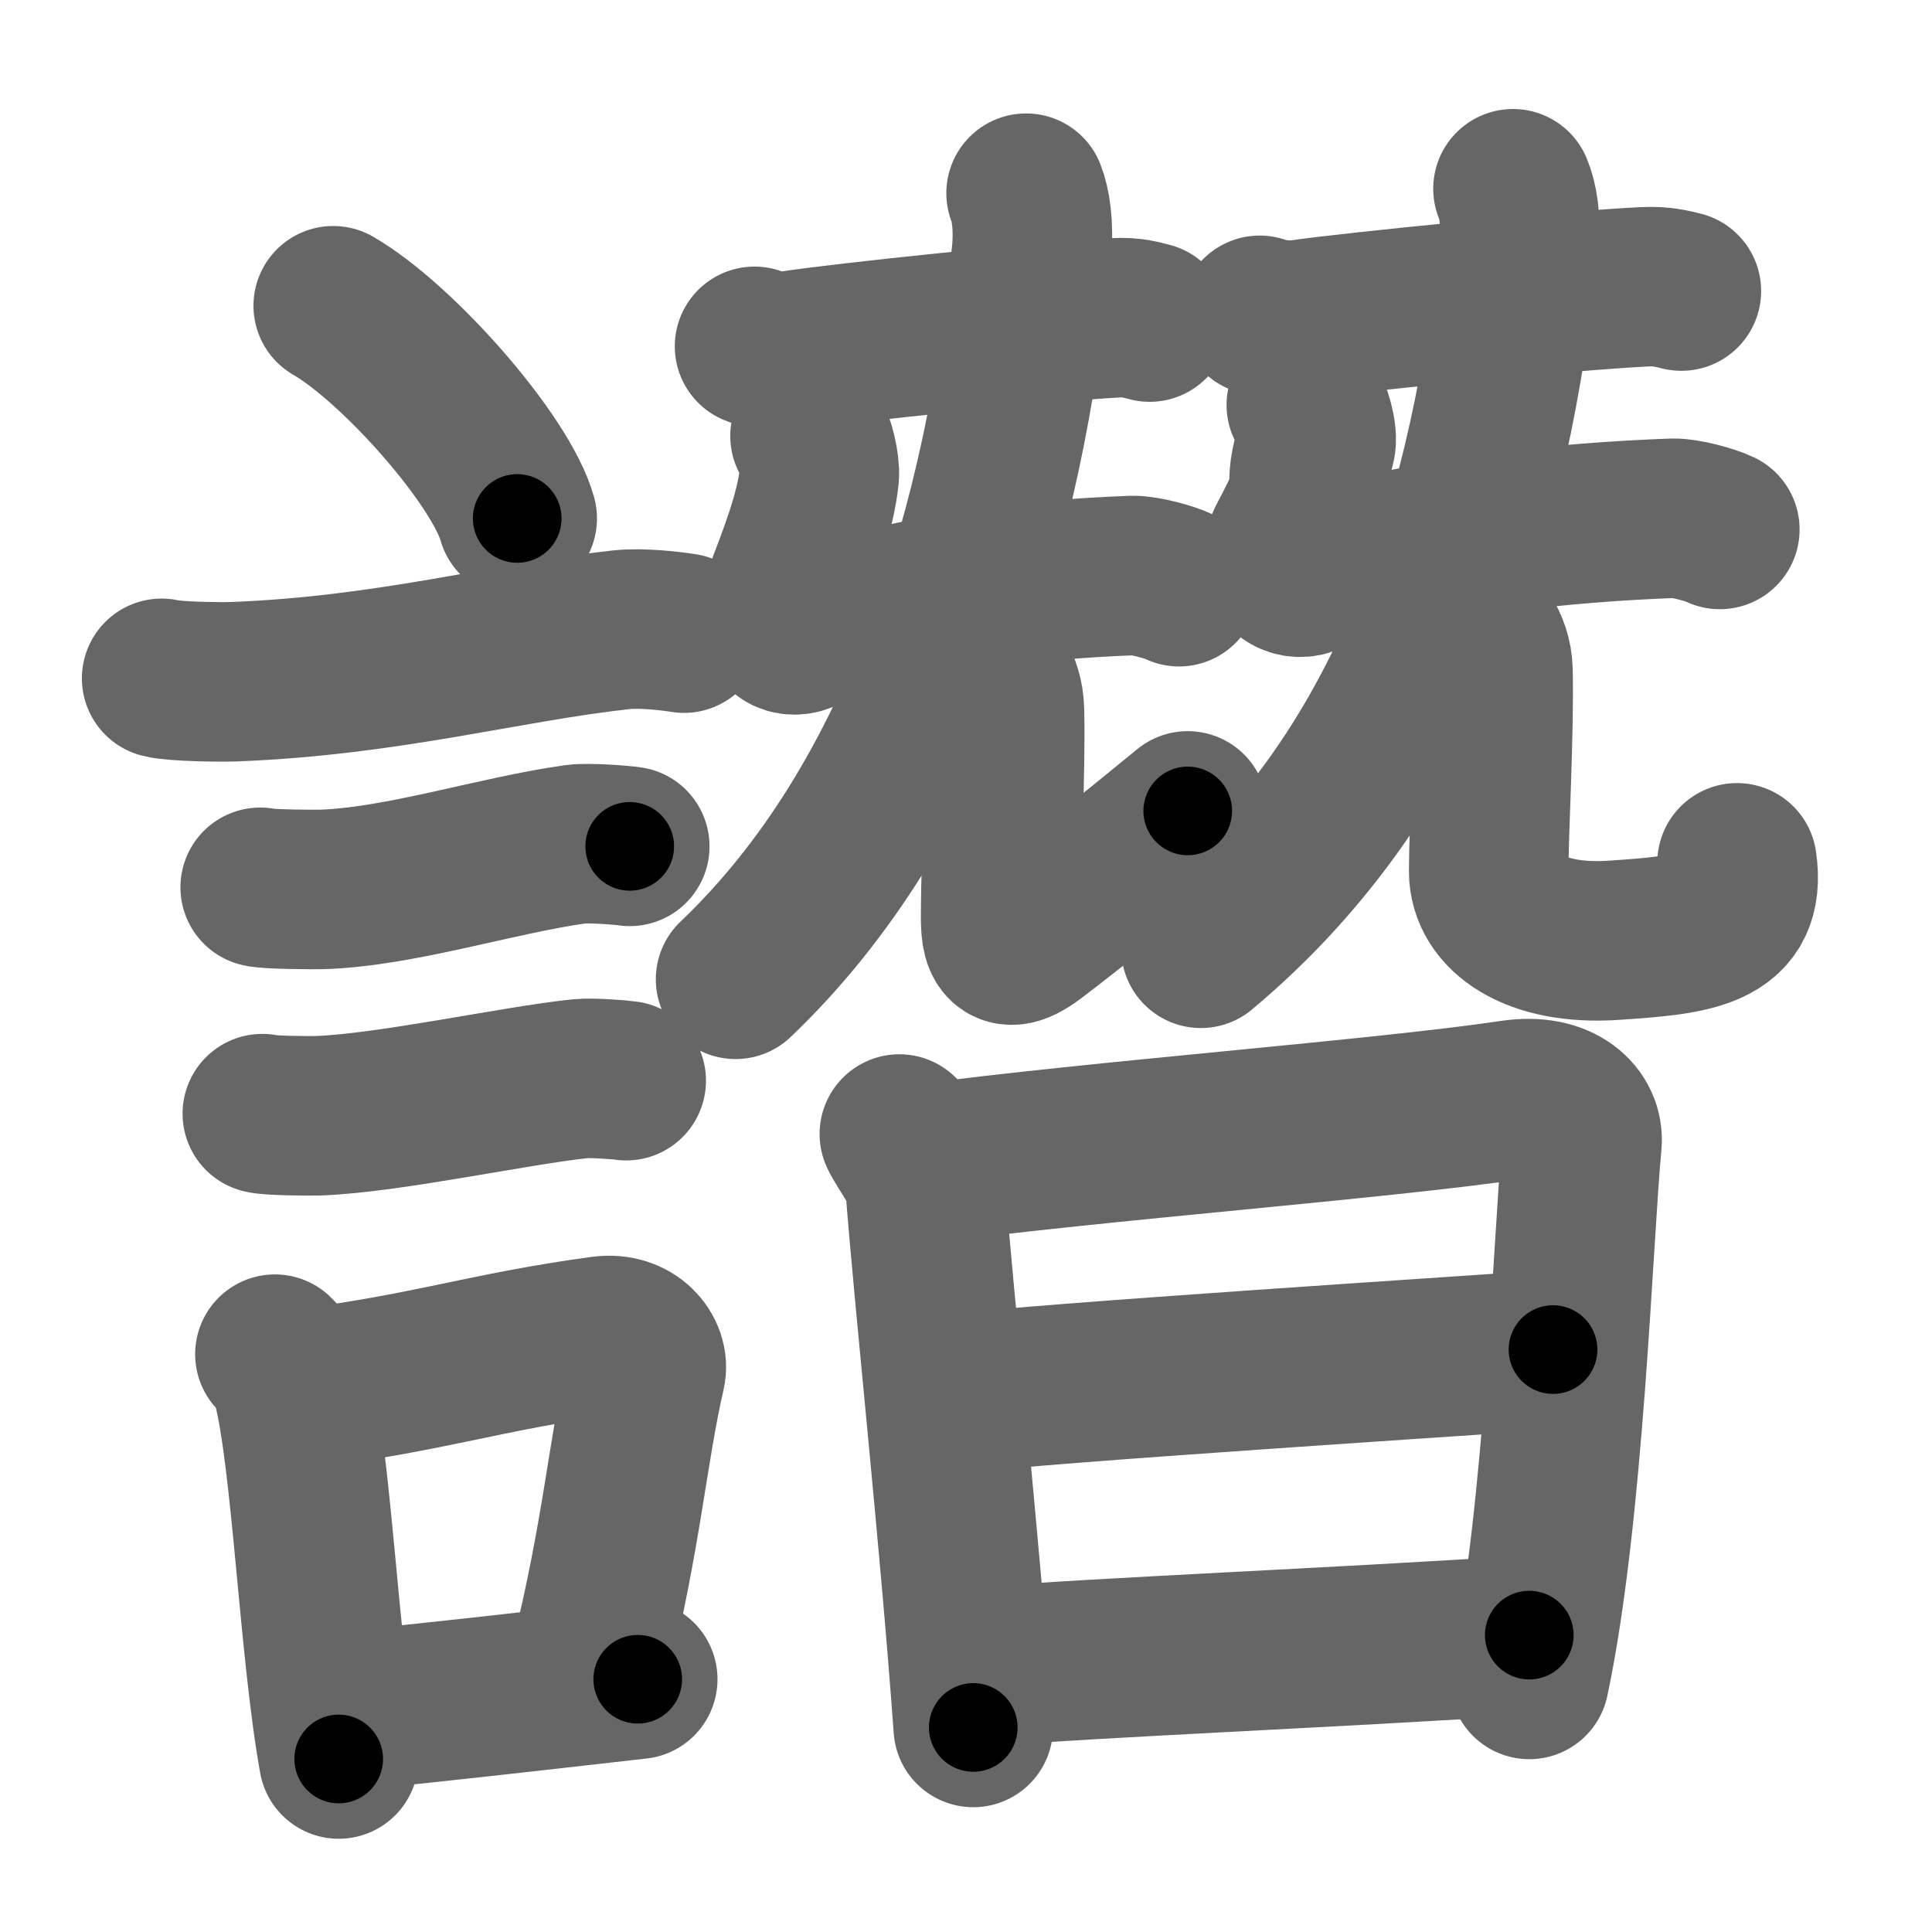<svg xmlns="http://www.w3.org/2000/svg" width="109" height="109" viewBox="0 0 109 109" id="8b56"><g fill="none" stroke="#666" stroke-width="9" stroke-linecap="round" stroke-linejoin="round"><g><g><path d="M18.8,17.25c3.66,2.12,9.46,8.71,10.38,12" /><path d="M9.12,38.27c0.71,0.19,3.4,0.22,4.1,0.19c8.73-0.34,15.28-2.21,21.83-2.93c1.17-0.13,2.95,0.09,3.54,0.19" /><path d="M14.68,50.06c0.43,0.12,3.04,0.13,3.47,0.12c4.44-0.14,9.86-1.93,14.34-2.55c0.7-0.1,2.68,0.06,3.04,0.12" /><path d="M14.8,62.83c0.38,0.12,2.71,0.13,3.1,0.12c3.97-0.13,11.11-1.7,14.83-2.09c0.63-0.07,2.29,0.06,2.6,0.11" /><g><path d="M15.51,76.4c0.39,0.36,0.83,1.15,0.96,1.63c1.11,4.21,1.52,15.04,2.64,21.21" /><path d="M16.94,78.37c7.2-0.89,10.4-2.1,17.05-3c1.67-0.22,2.68,1.04,2.44,2.06c-0.99,4.25-1.36,9.22-3.12,16.28" /><path d="M19.42,96.55c5.37-0.54,9.18-0.97,16.56-1.81" /></g></g><g><g><g><path d="M42.57,19.54c0.55,0.24,1.56,0.33,2.1,0.24c2.86-0.45,14.23-1.63,18.27-1.85c0.91-0.05,1.46,0.12,1.92,0.24" /><path d="M45.7,24.6c0.26,0.31,0.58,1.64,0.52,2.27C46,29,45,31.5,44.19,33.63c-0.78,2.05,0.39,2.36,1.01,2.12C51,33.5,58,32.69,63.88,32.47c0.68-0.02,2.11,0.37,2.64,0.63" /><g><g><g><path d="M57.89,10.9c0.25,0.62,0.45,1.81,0.31,3.33C56.71,29.54,52,45.25,41.5,55.25" /></g><g><path d="M56.15,38.2c0.28,0.5,0.5,1.1,0.52,1.88c0.08,3.47-0.21,9.24-0.21,10.83s-0.2,3.34,1.8,1.84s6-4.75,8.75-7" /></g></g></g></g><g><path d="M71.07,17.79c0.6,0.24,1.7,0.33,2.29,0.24c3.12-0.45,15.01-1.63,19.41-1.85c1-0.05,1.59,0.12,2.09,0.24" /><path d="M73.7,22.85c0.26,0.31,0.69,1.66,0.52,2.27c-0.96,3.38,0.54,1.38-1.52,5.27c-1.03,1.93,0.38,2.35,1.01,2.12c6.05-2.25,14.8-3.06,20.68-3.27c0.68-0.02,2.11,0.37,2.64,0.63" /><g><g><g><path d="M85.36,10.65c0.26,0.6,0.49,1.75,0.33,3.22C84.09,28.66,80,43.25,67.75,53.5" /></g><g><path d="M83.65,35.95c0.31,0.5,0.56,1.1,0.58,1.88c0.08,3.47-0.24,8.99-0.24,11.33s2.58,4.19,7.04,3.89s7.53-0.55,6.97-4.37" /></g></g></g></g></g><g><path d="M50.74,63.98c0.26,0.58,1.38,2.05,1.44,2.77c0.57,7.31,1.95,19.89,2.73,30.71" /><path d="M52.05,65.67c9.76-1.31,26-2.53,33.29-3.62c2.68-0.4,4.05,1.02,3.91,2.45c-0.5,5.24-1,21-2.97,30.25" /><path d="M54.37,78.61c3.18-0.51,30.62-2.26,33.25-2.47" /><path d="M55.41,94.04c7.03-0.56,19.34-1.04,30.87-1.79" /></g></g></g></g><g fill="none" stroke="#000" stroke-width="5" stroke-linecap="round" stroke-linejoin="round"><g><g><path d="M18.8,17.25c3.66,2.12,9.46,8.71,10.38,12" stroke-dasharray="16.09" stroke-dashoffset="16.09"><animate id="0" attributeName="stroke-dashoffset" values="16.09;0" dur="0.16s" fill="freeze" begin="0s;8b56.click" /></path><path d="M9.12,38.27c0.71,0.19,3.4,0.22,4.1,0.19c8.73-0.34,15.28-2.21,21.83-2.93c1.17-0.13,2.95,0.09,3.54,0.19" stroke-dasharray="29.71" stroke-dashoffset="29.71"><animate attributeName="stroke-dashoffset" values="29.71" fill="freeze" begin="8b56.click" /><animate id="1" attributeName="stroke-dashoffset" values="29.71;0" dur="0.3s" fill="freeze" begin="0.end" /></path><path d="M14.68,50.06c0.43,0.12,3.04,0.13,3.47,0.12c4.44-0.14,9.86-1.93,14.34-2.55c0.7-0.1,2.68,0.06,3.04,0.12" stroke-dasharray="21.1" stroke-dashoffset="21.1"><animate attributeName="stroke-dashoffset" values="21.1" fill="freeze" begin="8b56.click" /><animate id="2" attributeName="stroke-dashoffset" values="21.1;0" dur="0.21s" fill="freeze" begin="1.end" /></path><path d="M14.8,62.83c0.38,0.12,2.71,0.13,3.1,0.12c3.97-0.13,11.11-1.7,14.83-2.09c0.63-0.07,2.29,0.06,2.6,0.11" stroke-dasharray="20.7" stroke-dashoffset="20.7"><animate attributeName="stroke-dashoffset" values="20.7" fill="freeze" begin="8b56.click" /><animate id="3" attributeName="stroke-dashoffset" values="20.7;0" dur="0.21s" fill="freeze" begin="2.end" /></path><g><path d="M15.51,76.4c0.39,0.36,0.83,1.15,0.96,1.63c1.11,4.21,1.52,15.04,2.64,21.21" stroke-dasharray="23.29" stroke-dashoffset="23.29"><animate attributeName="stroke-dashoffset" values="23.29" fill="freeze" begin="8b56.click" /><animate id="4" attributeName="stroke-dashoffset" values="23.29;0" dur="0.23s" fill="freeze" begin="3.end" /></path><path d="M16.94,78.37c7.2-0.89,10.4-2.1,17.05-3c1.67-0.22,2.68,1.04,2.44,2.06c-0.99,4.25-1.36,9.22-3.12,16.28" stroke-dasharray="37.64" stroke-dashoffset="37.64"><animate attributeName="stroke-dashoffset" values="37.64" fill="freeze" begin="8b56.click" /><animate id="5" attributeName="stroke-dashoffset" values="37.64;0" dur="0.38s" fill="freeze" begin="4.end" /></path><path d="M19.42,96.55c5.37-0.54,9.18-0.97,16.56-1.81" stroke-dasharray="16.66" stroke-dashoffset="16.66"><animate attributeName="stroke-dashoffset" values="16.66" fill="freeze" begin="8b56.click" /><animate id="6" attributeName="stroke-dashoffset" values="16.66;0" dur="0.17s" fill="freeze" begin="5.end" /></path></g></g><g><g><g><path d="M42.57,19.54c0.55,0.24,1.56,0.33,2.1,0.24c2.86-0.45,14.23-1.63,18.27-1.85c0.91-0.05,1.46,0.12,1.92,0.24" stroke-dasharray="22.45" stroke-dashoffset="22.45"><animate attributeName="stroke-dashoffset" values="22.45" fill="freeze" begin="8b56.click" /><animate id="7" attributeName="stroke-dashoffset" values="22.45;0" dur="0.22s" fill="freeze" begin="6.end" /></path><path d="M45.7,24.6c0.26,0.31,0.58,1.64,0.52,2.27C46,29,45,31.5,44.19,33.63c-0.78,2.05,0.39,2.36,1.01,2.12C51,33.5,58,32.69,63.88,32.47c0.68-0.02,2.11,0.37,2.64,0.63" stroke-dasharray="34.34" stroke-dashoffset="34.34"><animate attributeName="stroke-dashoffset" values="34.34" fill="freeze" begin="8b56.click" /><animate id="8" attributeName="stroke-dashoffset" values="34.34;0" dur="0.34s" fill="freeze" begin="7.end" /></path><g><g><g><path d="M57.89,10.9c0.25,0.62,0.45,1.81,0.31,3.33C56.71,29.54,52,45.25,41.5,55.25" stroke-dasharray="48.59" stroke-dashoffset="48.59"><animate attributeName="stroke-dashoffset" values="48.59" fill="freeze" begin="8b56.click" /><animate id="9" attributeName="stroke-dashoffset" values="48.59;0" dur="0.49s" fill="freeze" begin="8.end" /></path></g><g><path d="M56.15,38.2c0.28,0.5,0.5,1.1,0.52,1.88c0.08,3.47-0.21,9.24-0.21,10.83s-0.2,3.34,1.8,1.84s6-4.75,8.75-7" stroke-dasharray="28.05" stroke-dashoffset="28.05"><animate attributeName="stroke-dashoffset" values="28.05" fill="freeze" begin="8b56.click" /><animate id="10" attributeName="stroke-dashoffset" values="28.05;0" dur="0.28s" fill="freeze" begin="9.end" /></path></g></g></g></g><g><path d="M71.07,17.79c0.6,0.24,1.7,0.33,2.29,0.24c3.12-0.45,15.01-1.63,19.41-1.85c1-0.05,1.59,0.12,2.09,0.24" stroke-dasharray="23.94" stroke-dashoffset="23.94"><animate attributeName="stroke-dashoffset" values="23.94" fill="freeze" begin="8b56.click" /><animate id="11" attributeName="stroke-dashoffset" values="23.94;0" dur="0.24s" fill="freeze" begin="10.end" /></path><path d="M73.7,22.85c0.26,0.31,0.69,1.66,0.52,2.27c-0.96,3.38,0.54,1.38-1.52,5.27c-1.03,1.93,0.38,2.35,1.01,2.12c6.05-2.25,14.8-3.06,20.68-3.27c0.68-0.02,2.11,0.37,2.64,0.63" stroke-dasharray="34.9" stroke-dashoffset="34.9"><animate attributeName="stroke-dashoffset" values="34.9" fill="freeze" begin="8b56.click" /><animate id="12" attributeName="stroke-dashoffset" values="34.9;0" dur="0.35s" fill="freeze" begin="11.end" /></path><g><g><g><path d="M85.36,10.65c0.26,0.6,0.49,1.75,0.33,3.22C84.09,28.66,80,43.25,67.75,53.5" stroke-dasharray="47.93" stroke-dashoffset="47.93"><animate attributeName="stroke-dashoffset" values="47.93" fill="freeze" begin="8b56.click" /><animate id="13" attributeName="stroke-dashoffset" values="47.93;0" dur="0.48s" fill="freeze" begin="12.end" /></path></g><g><path d="M83.65,35.95c0.31,0.5,0.56,1.1,0.58,1.88c0.08,3.47-0.24,8.99-0.24,11.33s2.58,4.19,7.04,3.89s7.53-0.55,6.97-4.37" stroke-dasharray="31.98" stroke-dashoffset="31.98"><animate attributeName="stroke-dashoffset" values="31.98" fill="freeze" begin="8b56.click" /><animate id="14" attributeName="stroke-dashoffset" values="31.98;0" dur="0.32s" fill="freeze" begin="13.end" /></path></g></g></g></g></g><g><path d="M50.74,63.98c0.26,0.58,1.38,2.05,1.44,2.77c0.57,7.31,1.95,19.89,2.73,30.71" stroke-dasharray="33.97" stroke-dashoffset="33.97"><animate attributeName="stroke-dashoffset" values="33.97" fill="freeze" begin="8b56.click" /><animate id="15" attributeName="stroke-dashoffset" values="33.97;0" dur="0.34s" fill="freeze" begin="14.end" /></path><path d="M52.05,65.67c9.76-1.31,26-2.53,33.29-3.62c2.68-0.4,4.05,1.02,3.91,2.45c-0.5,5.24-1,21-2.97,30.25" stroke-dasharray="69.26" stroke-dashoffset="69.26"><animate attributeName="stroke-dashoffset" values="69.26" fill="freeze" begin="8b56.click" /><animate id="16" attributeName="stroke-dashoffset" values="69.26;0" dur="0.52s" fill="freeze" begin="15.end" /></path><path d="M54.37,78.61c3.18-0.51,30.62-2.26,33.25-2.47" stroke-dasharray="33.34" stroke-dashoffset="33.34"><animate attributeName="stroke-dashoffset" values="33.34" fill="freeze" begin="8b56.click" /><animate id="17" attributeName="stroke-dashoffset" values="33.34;0" dur="0.33s" fill="freeze" begin="16.end" /></path><path d="M55.41,94.04c7.03-0.56,19.34-1.04,30.87-1.79" stroke-dasharray="30.92" stroke-dashoffset="30.92"><animate attributeName="stroke-dashoffset" values="30.92" fill="freeze" begin="8b56.click" /><animate id="18" attributeName="stroke-dashoffset" values="30.92;0" dur="0.31s" fill="freeze" begin="17.end" /></path></g></g></g></g></svg>